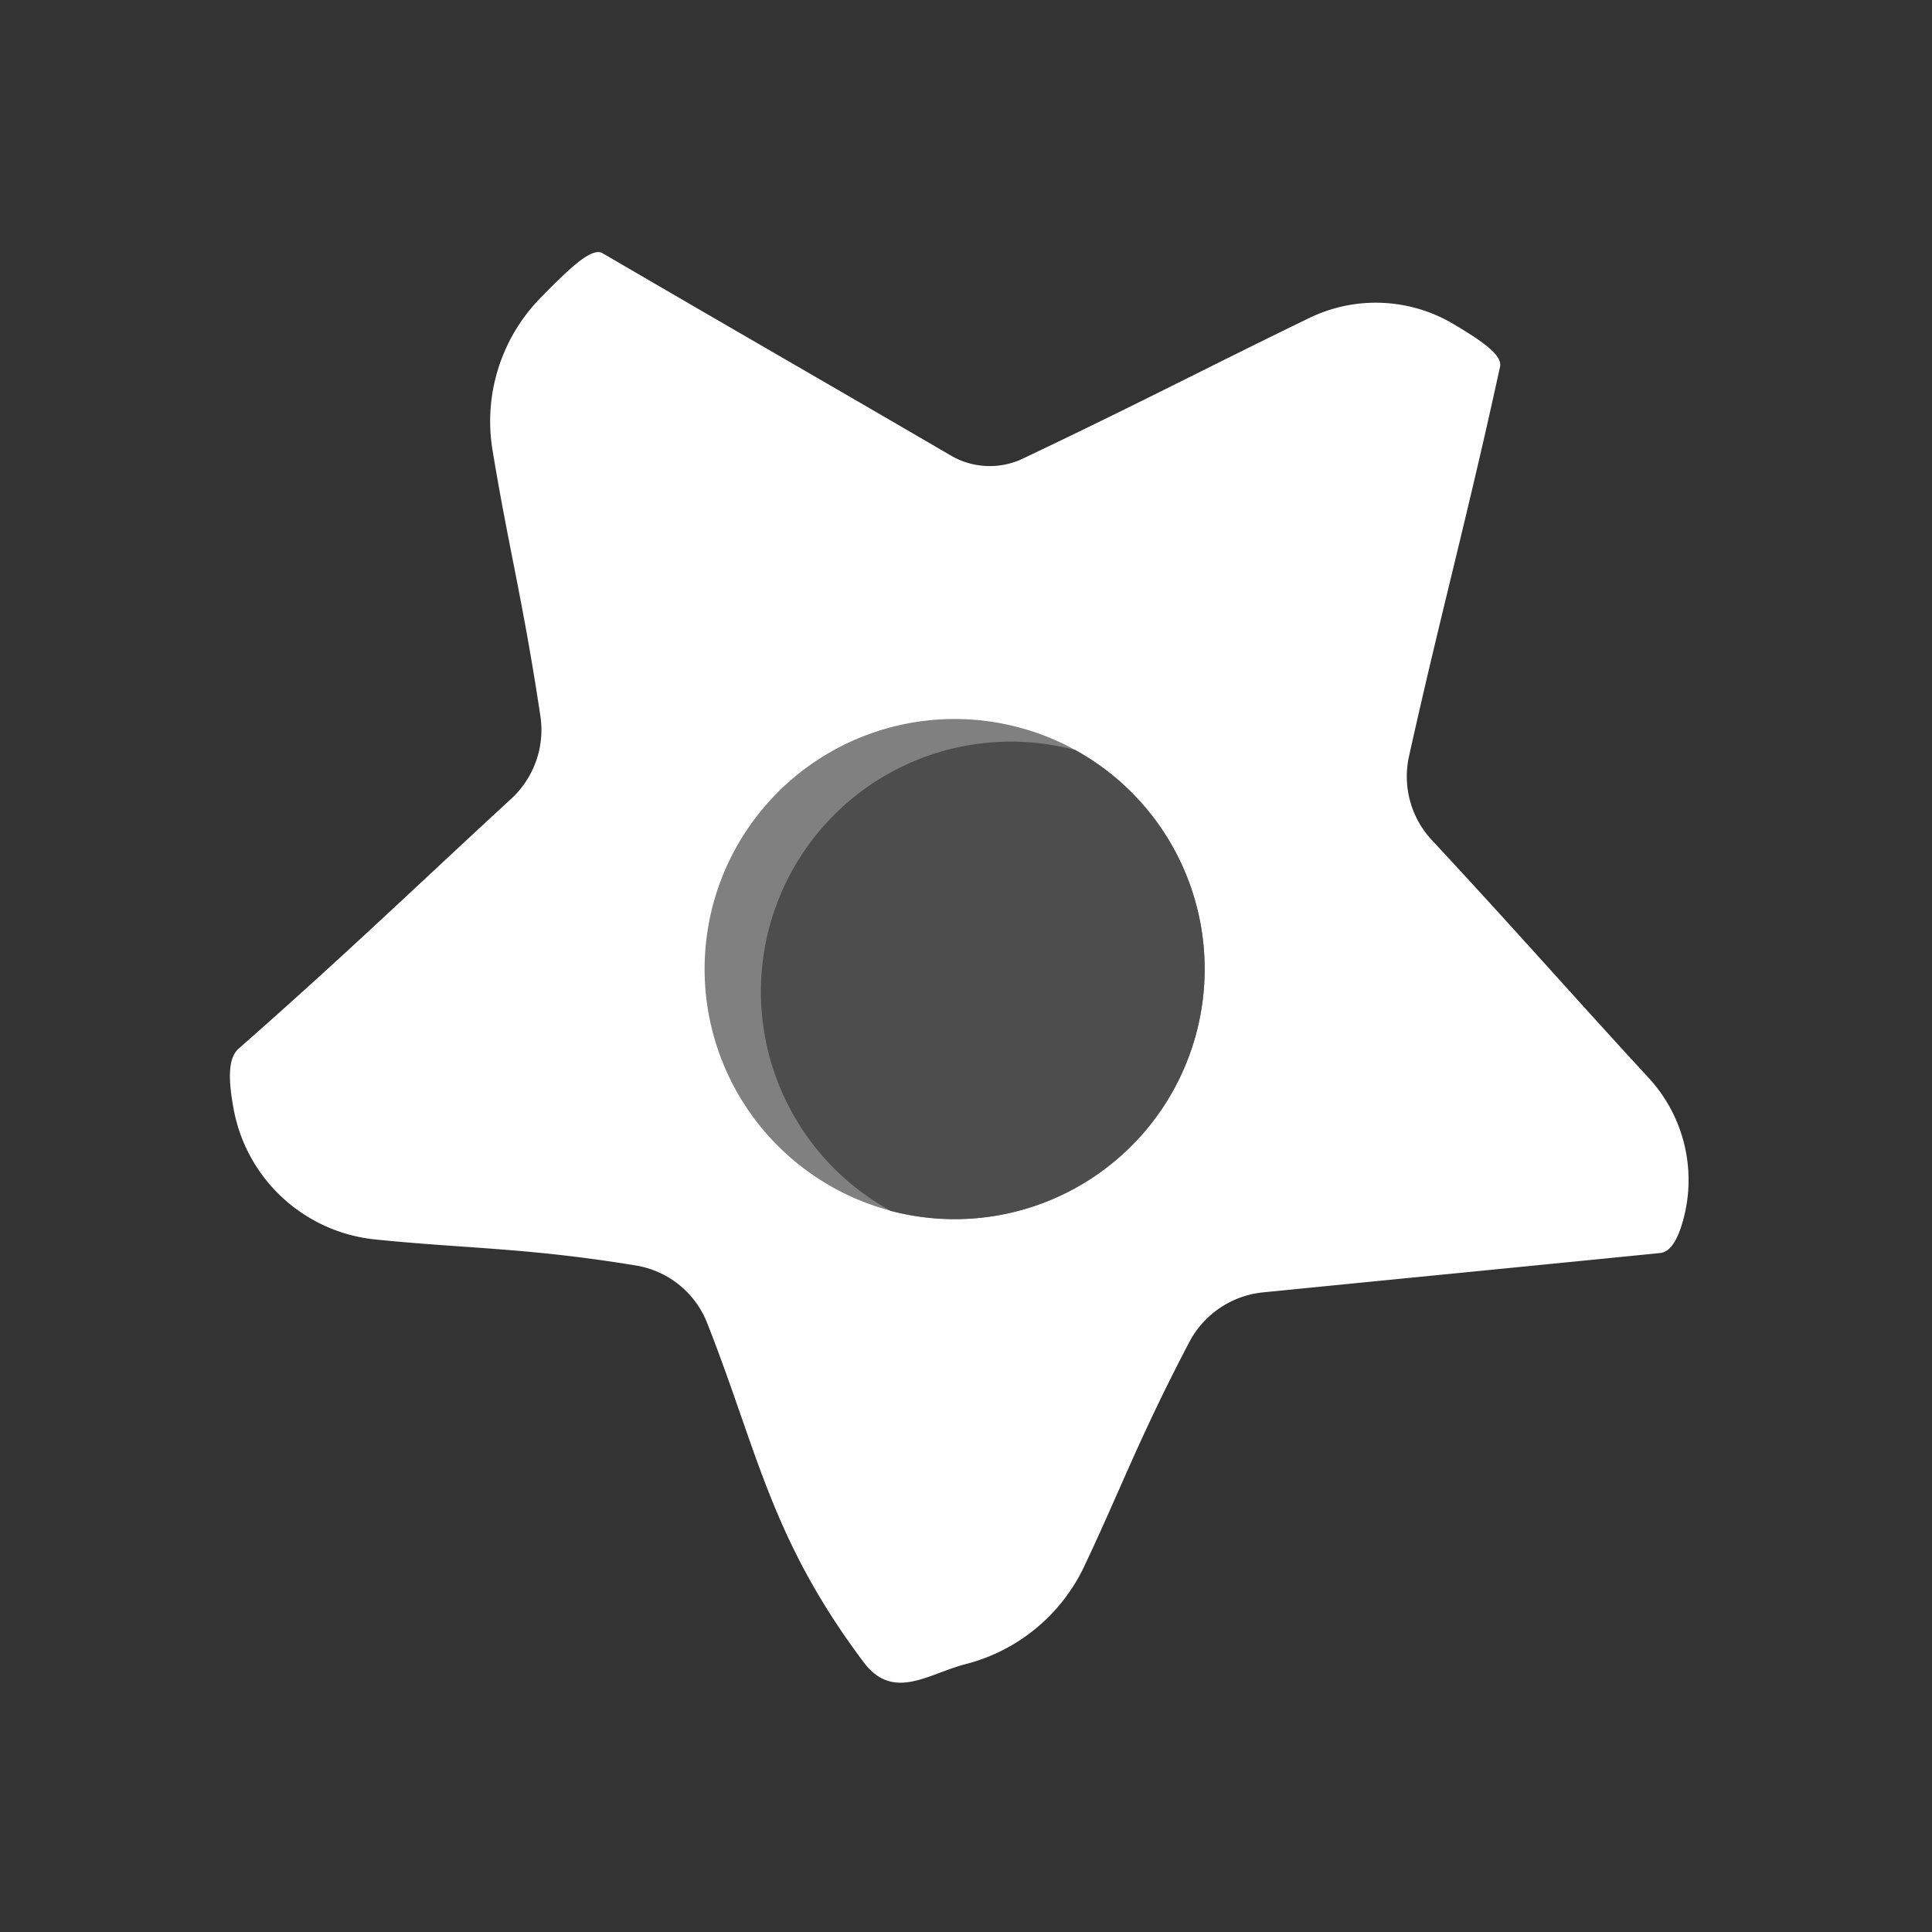 <svg xmlns="http://www.w3.org/2000/svg" width="170" height="170" viewBox="0 0 170 170"><rect x="0" y="0" width="170" height="170" fill="#333333" stroke="none"/><defs><style>.cls-1{opacity:0.6;}.cls-2{fill:#fff;}.cls-3{fill:gray;}.cls-4{fill:#4d4d4d;}</style></defs><title>Tandhjul</title><g id="Layer_4" data-name="Layer 4"><path class="cls-2" d="M33,109.06A14.11,14.11,0,0,1,20.56,97.6c-.43-2.35-.58-4.43.44-5.33,9.43-8.29,15.51-14.18,24-22a8.24,8.24,0,0,0,2.56-7.2C46,52.7,44.75,48.21,43.33,39.56a15.53,15.53,0,0,1,4.28-13.4C49.83,23.91,52,21.71,53,22.27c12,7,19.4,11.24,30.68,17.82a6.78,6.78,0,0,0,6.31.27c10.64-5.06,16-7.91,25.24-12.39a13.39,13.39,0,0,1,12.76.6c2.2,1.32,4.24,2.63,4,3.7-2.89,13.29-5.26,21.89-8,34.24a8.21,8.21,0,0,0,2,7.41c7.74,8.33,12.09,13.34,19,20.84a13.26,13.26,0,0,1,2.83,13.5c-.42,1.11-.95,1.93-1.78,2-13.11,1.31-22.56,2.23-34.92,3.46a8.26,8.26,0,0,0-6.47,4.37c-4.41,8.41-6.06,13-9.22,19.68A15.9,15.9,0,0,1,85,146.42c-3.28.83-6.38,3.32-9-.15-8.19-10.92-9.28-18.46-13.8-29.92a8.15,8.15,0,0,0-6.27-5C46.41,109.78,40.76,109.86,33,109.06Z"/><path class="cls-3" d="M106,85.27A22,22,0,1,1,94.62,66,22,22,0,0,1,106,85.27Z"/><path class="cls-4" d="M106,85.27a22,22,0,0,1-27.62,21.28A22,22,0,0,1,94.62,66,22,22,0,0,1,106,85.27Z"/></g></svg>
